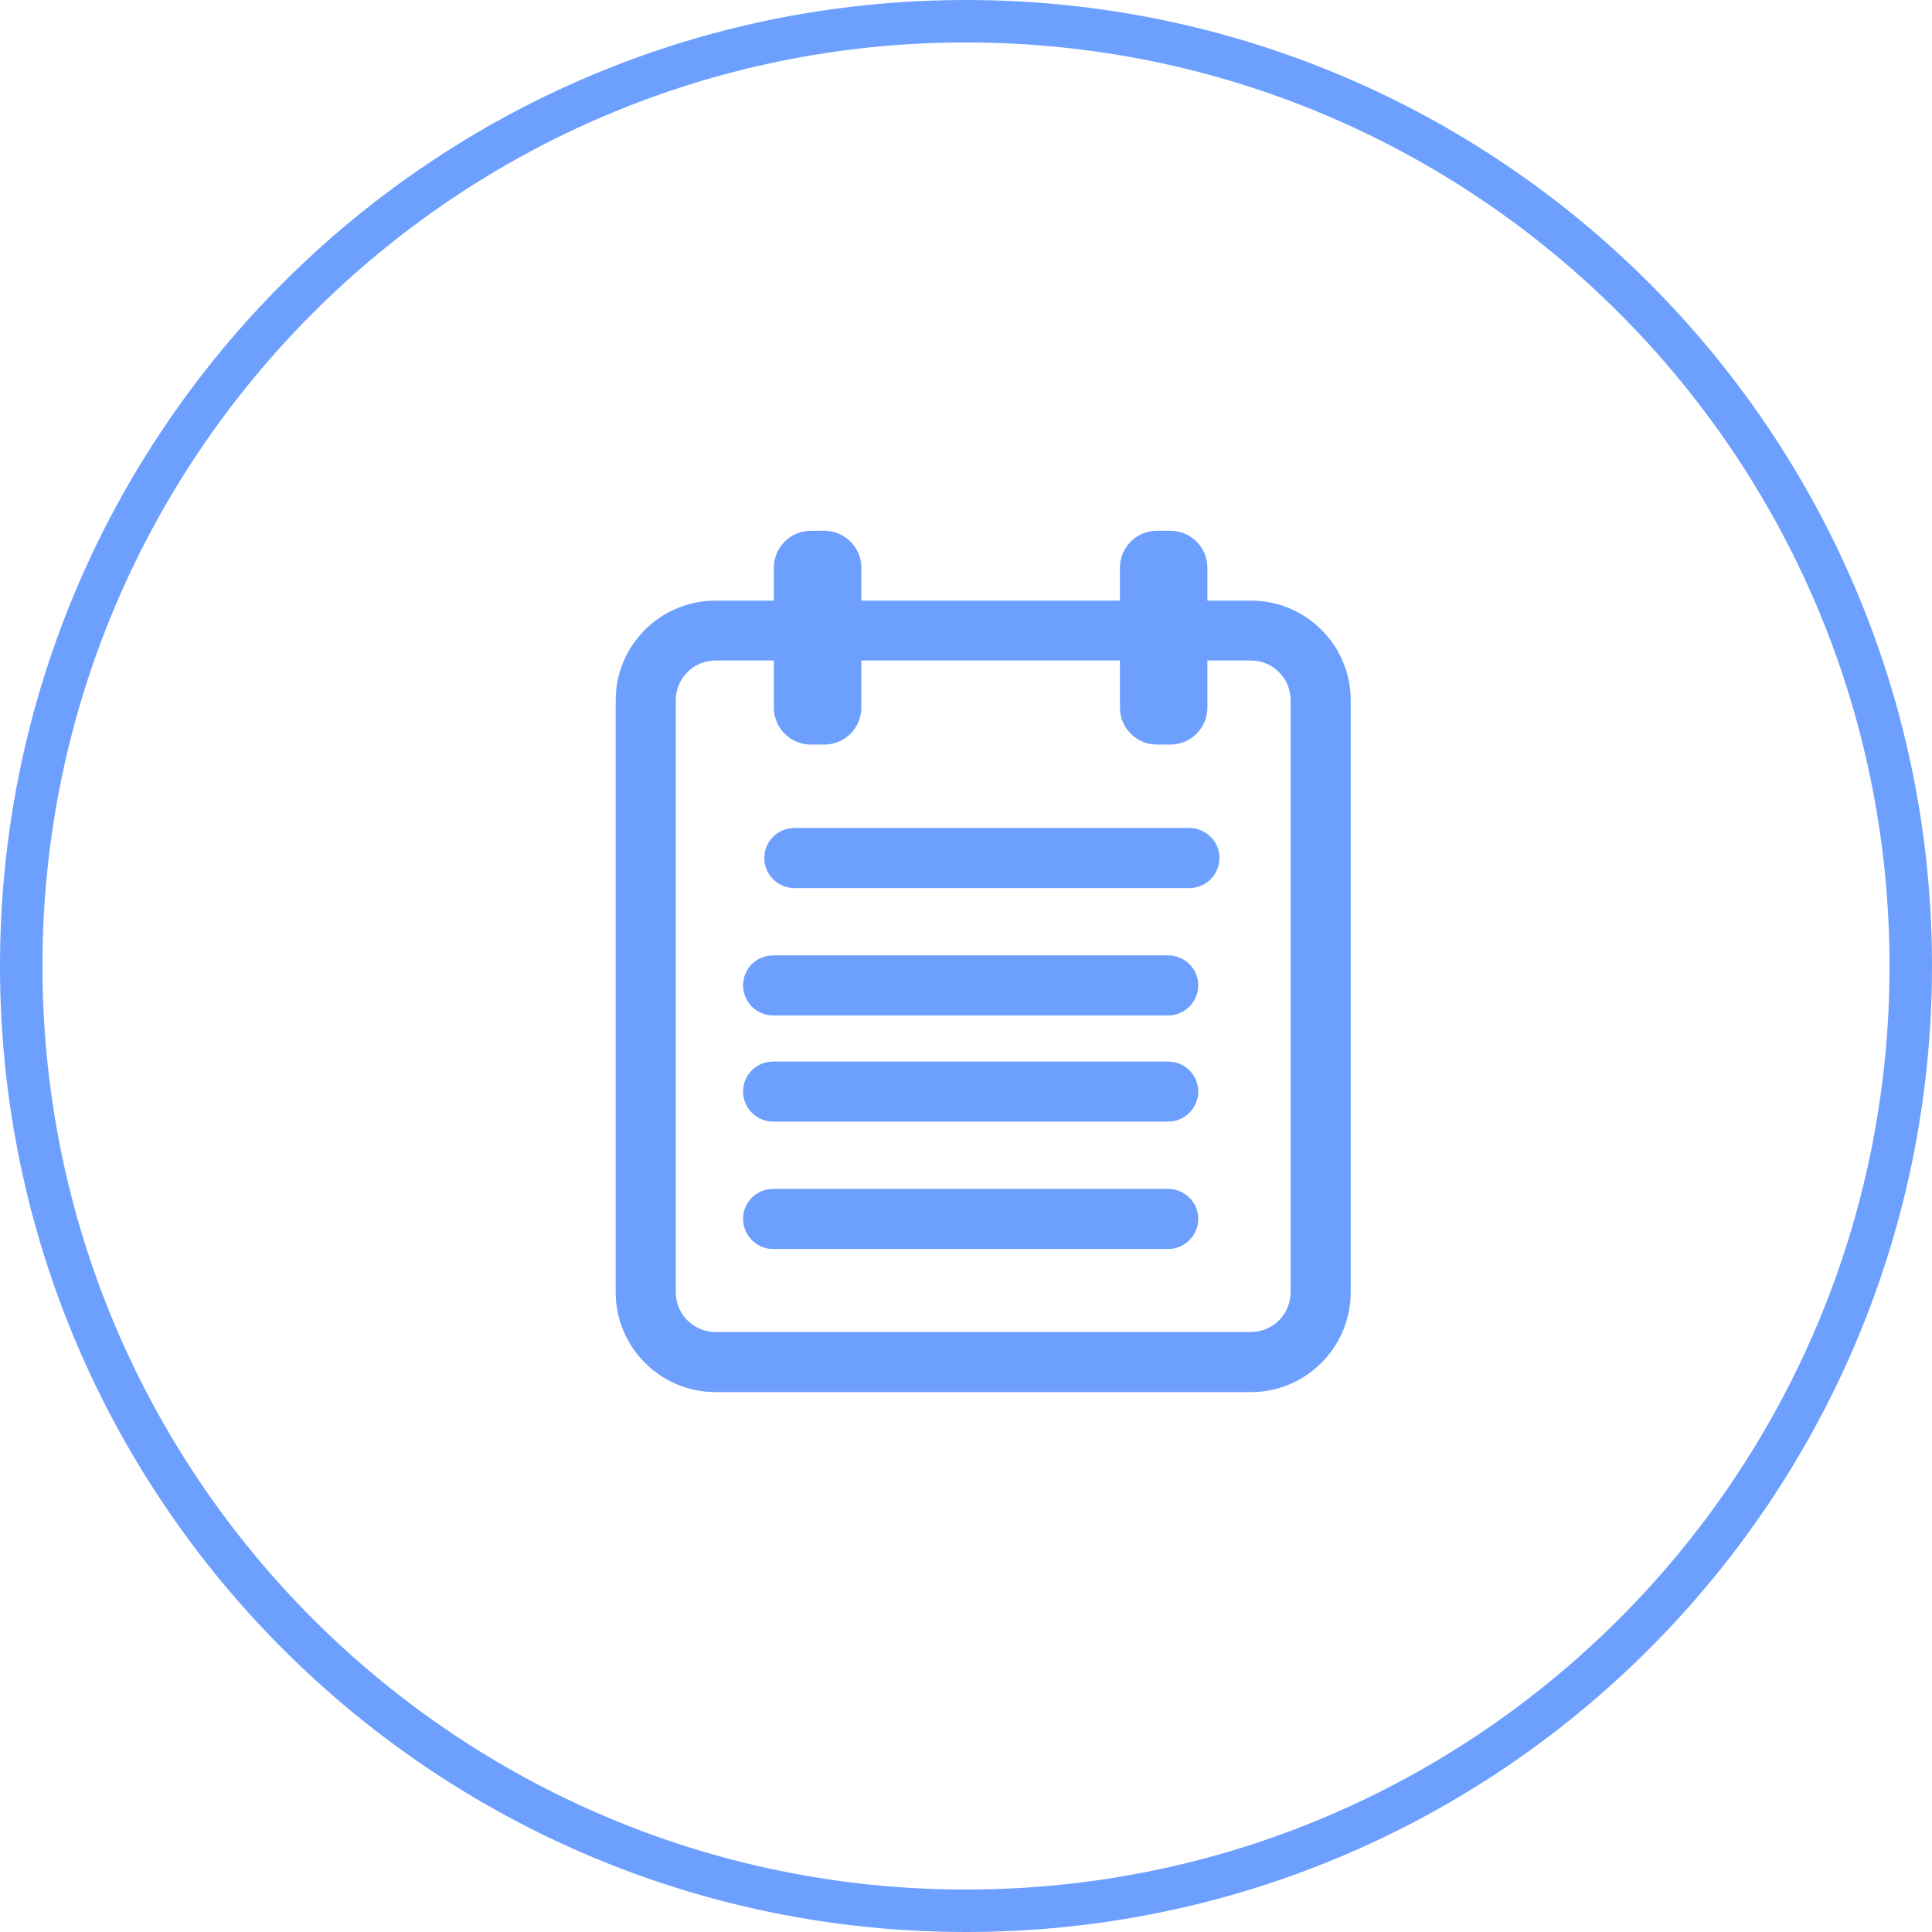 <svg id="SvgjsSvg1058" xmlns="http://www.w3.org/2000/svg" version="1.1" xmlns:xlink="http://www.w3.org/1999/xlink" xmlns:svgjs="http://svgjs.com/svgjs" width="91" height="91" viewBox="0 0 91 91"><title>Oval 80</title><desc>Created with Avocode.</desc><defs id="SvgjsDefs1059"></defs><path id="SvgjsPath1060" d="M1213 842.5C1213 817.923 1232.923 798 1257.5 798C1282.077 798 1302 817.923 1302 842.5C1302 867.077 1282.077 887 1257.5 887C1232.923 887 1213 867.077 1213 842.5Z " fill-opacity="0" fill="#ffffff" stroke-dasharray="0" stroke-linejoin="miter" stroke-linecap="butt" stroke-opacity="1" stroke="#6da0fe" stroke-miterlimit="50" stroke-width="2" transform="matrix(1,0,0,1,-1212,-797)"></path><path id="SvgjsPath1061" d="M1268.87 825.29L1268.87 823.74C1268.87 822.78 1268.09 822 1267.12 822L1266.49 822C1265.53 822 1264.75 822.78 1264.75 823.74L1264.75 825.29L1252.57 825.29L1252.57 823.74C1252.57 822.78 1251.79 822 1250.83 822L1250.19 822C1249.23 822 1248.45 822.78 1248.45 823.74L1248.45 825.29L1245.7 825.29C1243.11 825.29 1241 827.39 1241 829.98L1241 857.87C1241 860.46 1243.11 862.57 1245.7 862.57L1270.92 862.57C1273.51 862.57 1275.62 860.46 1275.62 857.87L1275.62 829.98C1275.62 827.39 1273.51 825.29 1270.92 825.29ZM1270.92 859.74L1245.7 859.74C1244.67 859.74 1243.83 858.9 1243.83 857.87L1243.83 829.98C1243.83 828.95 1244.67 828.11 1245.7 828.11L1248.45 828.11L1248.45 830.33C1248.45 831.29 1249.23 832.07 1250.19 832.07L1250.83 832.07C1251.79 832.07 1252.57 831.29 1252.57 830.33L1252.57 828.11L1264.75 828.11L1264.75 830.33C1264.75 831.29 1265.53 832.07 1266.49 832.07L1267.12 832.07C1268.09 832.07 1268.87 831.29 1268.87 830.33L1268.87 828.11L1270.92 828.11C1271.95 828.11 1272.79 828.95 1272.79 829.98L1272.79 857.87C1272.79 858.9 1271.95 859.74 1270.92 859.74Z " fill="#6da0fe" fill-opacity="1" transform="matrix(1,0,0,1,-1212,-797)"></path><path id="SvgjsPath1062" d="M1268.02 836L1249.42 836C1248.63 836 1248 836.63 1248 837.41C1248 838.19 1248.63 838.83 1249.42 838.83L1268.02 838.83C1268.8 838.83 1269.44 838.19 1269.44 837.41C1269.44 836.63 1268.8 836 1268.02 836Z " fill="#6da0fe" fill-opacity="1" transform="matrix(1,0,0,1,-1212,-797)"></path><path id="SvgjsPath1063" d="M1267.02 842L1248.42 842C1247.63 842 1247 842.63 1247 843.41C1247 844.19 1247.63 844.83 1248.42 844.83L1267.02 844.83C1267.8 844.83 1268.44 844.19 1268.44 843.41C1268.44 842.63 1267.8 842 1267.02 842Z " fill="#6da0fe" fill-opacity="1" transform="matrix(1,0,0,1,-1212,-797)"></path><path id="SvgjsPath1064" d="M1267.02 847L1248.42 847C1247.63 847 1247 847.63 1247 848.41C1247 849.19 1247.63 849.83 1248.42 849.83L1267.02 849.83C1267.8 849.83 1268.44 849.19 1268.44 848.41C1268.44 847.63 1267.8 847 1267.02 847Z " fill="#6da0fe" fill-opacity="1" transform="matrix(1,0,0,1,-1212,-797)"></path><path id="SvgjsPath1065" d="M1267.02 853L1248.42 853C1247.63 853 1247 853.63 1247 854.41C1247 855.19 1247.63 855.83 1248.42 855.83L1267.02 855.83C1267.8 855.83 1268.44 855.19 1268.44 854.41C1268.44 853.63 1267.8 853 1267.02 853Z " fill="#6da0fe" fill-opacity="1" transform="matrix(1,0,0,1,-1212,-797)"></path></svg>
